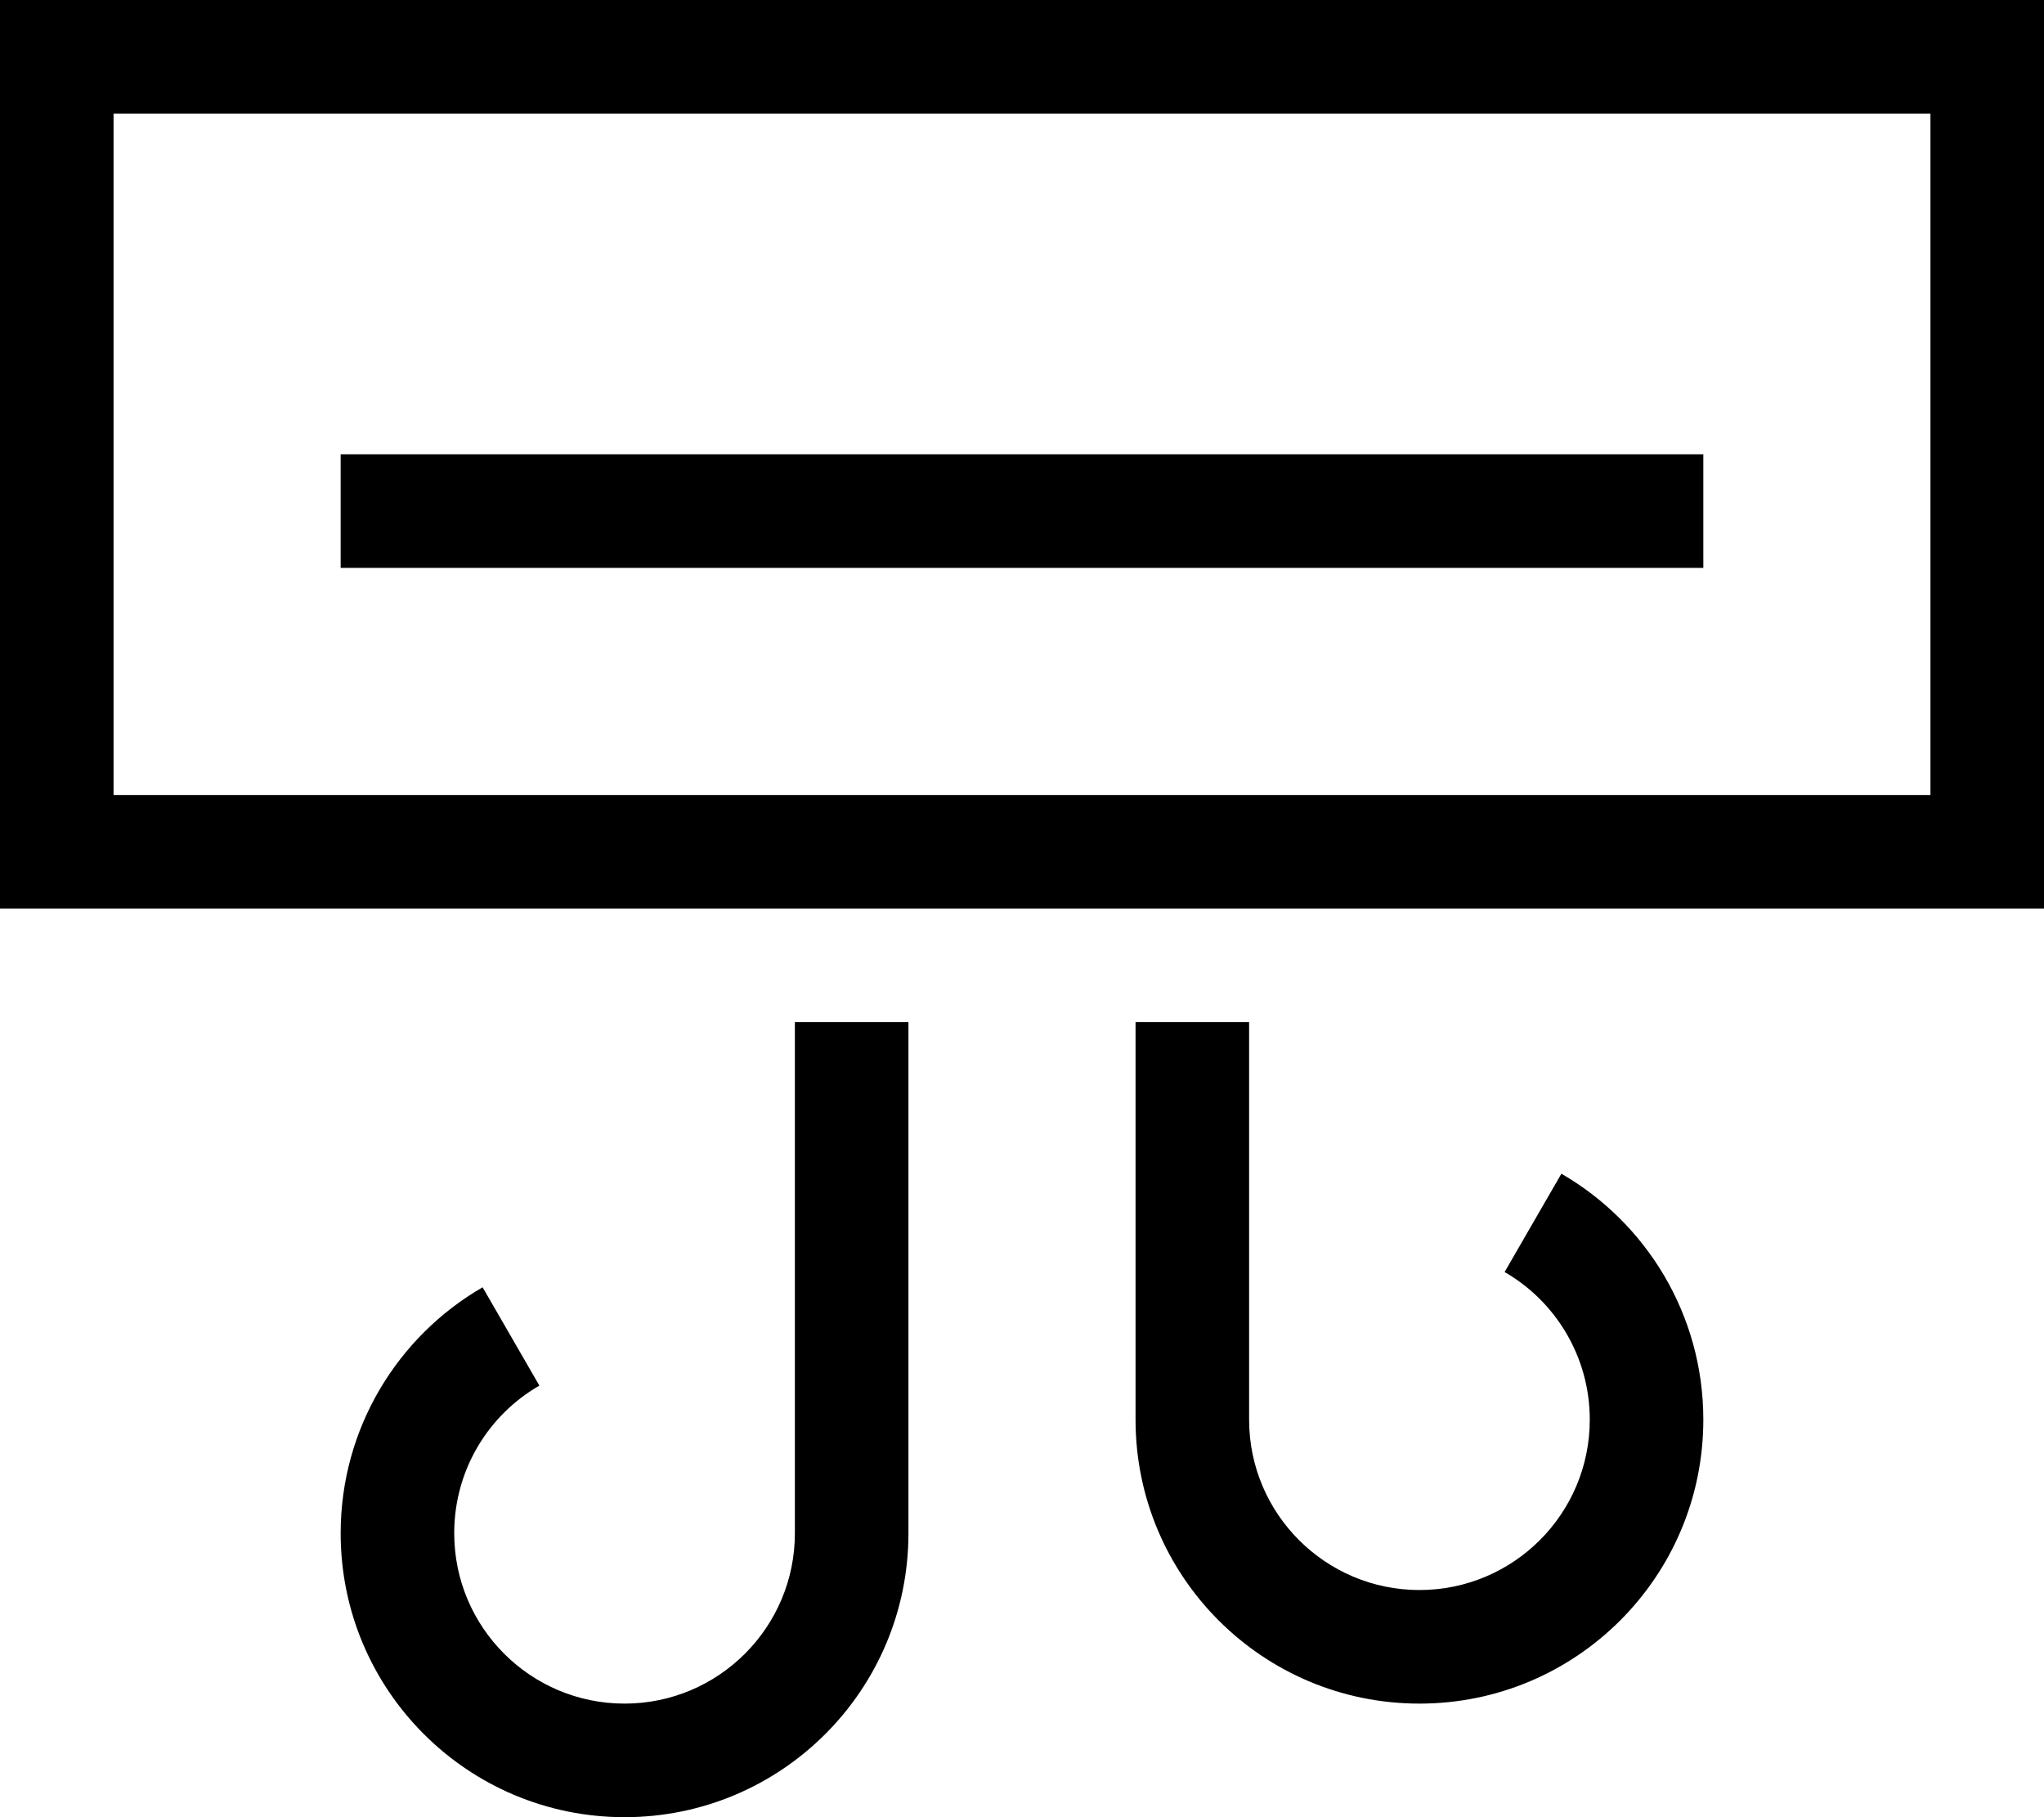 <svg xmlns="http://www.w3.org/2000/svg" viewBox="0 0 576 512"><!--! Font Awesome Pro 6.7.2 by @fontawesome - https://fontawesome.com License - https://fontawesome.com/license (Commercial License) Copyright 2024 Fonticons, Inc. --><path d="M32 32l0 192 512 0 0-192L32 32zM0 0L32 0 544 0l32 0 0 32 0 192 0 32-32 0L32 256 0 256l0-32L0 32 0 0zM112 128l352 0 16 0 0 32-16 0-352 0-16 0 0-32 16 0zM256 288l0 144c0 44.2-35.8 80-80 80s-80-35.8-80-80c0-29.6 16.1-55.5 40-69.3l16 27.7c-14.4 8.3-24 23.8-24 41.6c0 26.5 21.5 48 48 48s48-21.5 48-48l0-144 32 0zm64 112l0-112 32 0 0 112c0 26.5 21.5 48 48 48s48-21.5 48-48c0-17.7-9.6-33.3-24-41.6l16-27.7c23.9 13.8 40 39.7 40 69.3c0 44.2-35.8 80-80 80s-80-35.8-80-80z"/></svg>